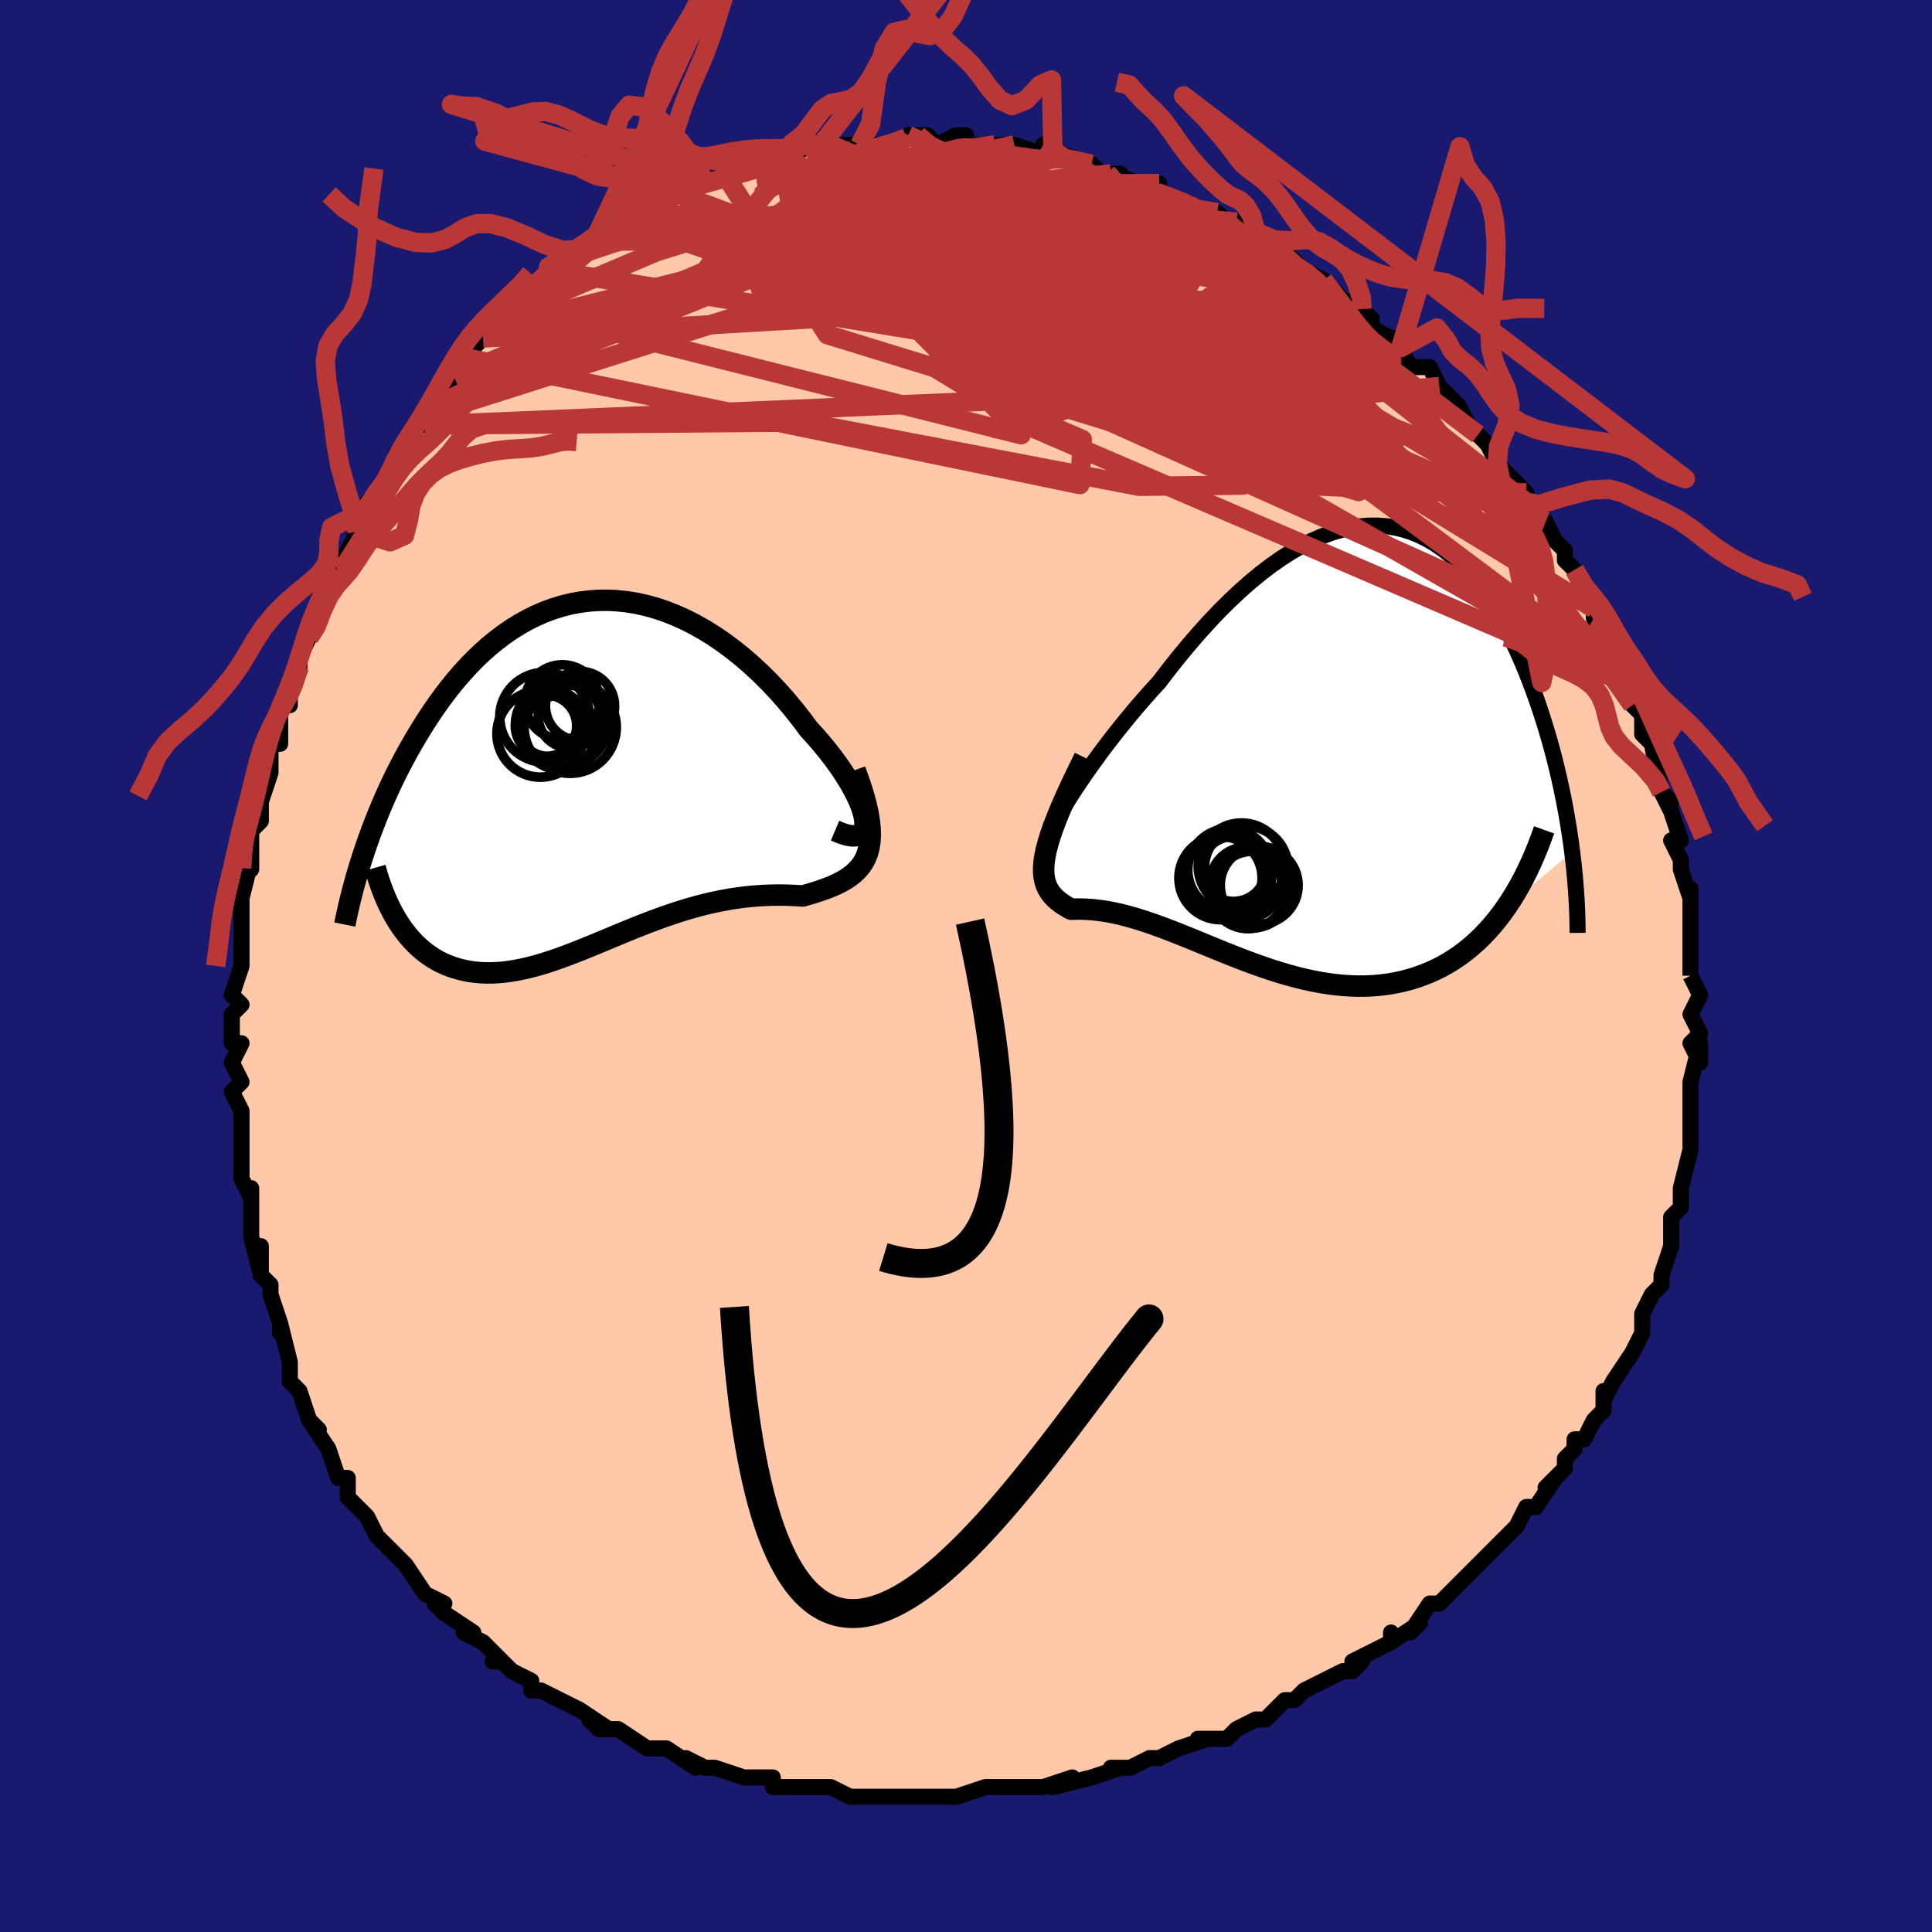 <svg viewBox="-100 -100 200 200" xmlns="http://www.w3.org/2000/svg" width="400" height="400" id="face-svg"><defs><clipPath id="leftEyeClipPath"><polyline points="28.285,5.145,28.221,4.69,28.1,4.193,27.924,3.655,27.697,3.083,27.421,2.481,27.098,1.852,26.731,1.201,26.322,0.531,25.873,-0.154,25.386,-0.85,24.864,-1.554,24.309,-2.263,23.722,-2.974,23.106,-3.683,22.462,-4.389,21.7,-5.413,20.906,-6.42,20.081,-7.405,19.228,-8.364,18.35,-9.292,17.448,-10.185,16.525,-11.04,15.584,-11.854,14.626,-12.622,13.654,-13.344,12.67,-14.016,11.676,-14.636,10.675,-15.202,9.668,-15.713,8.656,-16.168,7.644,-16.565,6.631,-16.904,5.62,-17.184,4.613,-17.406,3.611,-17.568,2.616,-17.672,1.629,-17.718,0.653,-17.706,-0.313,-17.637,-1.266,-17.513,-2.205,-17.334,-3.129,-17.103,-4.037,-16.82,-4.929,-16.487,-5.802,-16.107,-6.657,-15.681,-7.493,-15.212,-8.309,-14.702,-9.105,-14.152,-9.88,-13.566,-10.633,-12.947,-11.365,-12.296,-12.076,-11.616,-12.764,-10.91,-13.431,-10.181,-14.076,-9.431,-14.699,-8.664,-15.301,-7.882,-15.882,-7.087,-16.442,-6.283,-16.981,-5.471,-17.501,-4.656,-18.001,-3.839,-18.483,-3.022,-18.946,-2.209,-19.392,-1.397,-19.822,-0.582,-20.236,0.233,-20.633,1.049,-21.014,1.863,-21.379,2.674,-21.728,3.481,-22.063,4.284,-22.382,5.081,-22.686,5.871,-22.976,6.653,-23.252,7.427,-23.513,8.192,-23.761,8.947,-20.019,15.623,-19.708,16.092,-19.384,16.54,-19.048,16.968,-18.698,17.375,-18.336,17.762,-17.961,18.126,-17.574,18.469,-17.174,18.789,-16.761,19.087,-16.337,19.361,-15.901,19.613,-15.453,19.84,-14.994,20.044,-14.523,20.223,-14.039,20.381,-13.542,20.518,-13.03,20.633,-12.505,20.726,-11.966,20.795,-11.413,20.839,-10.848,20.86,-10.27,20.855,-9.68,20.826,-9.077,20.772,-8.463,20.693,-7.837,20.591,-7.199,20.465,-6.55,20.316,-5.89,20.145,-5.219,19.953,-4.538,19.742,-3.846,19.512,-3.145,19.265,-2.433,19.002,-1.712,18.725,-0.981,18.436,-0.241,18.136,0.508,17.828,1.266,17.513,2.032,17.193,2.807,16.871,3.589,16.548,4.379,16.226,5.177,15.909,5.982,15.597,6.794,15.293,7.612,14.998,8.436,14.716,9.266,14.448,10.1,14.195,10.939,13.959,11.782,13.742,12.628,13.546,13.477,13.371,14.326,13.218,15.177,13.089,16.027,12.984,16.876,12.902,17.722,12.845,18.563,12.812,19.399,12.801,20.228,12.812,21.047,12.843,21.855,12.893,22.477,12.716,23.081,12.533,23.668,12.342,24.235,12.141,24.78,11.928,25.302,11.699,25.797,11.454,26.265,11.187,26.702,10.898,27.106,10.582,27.475,10.237,27.807,9.858,28.097,9.442,28.345,8.984,28.546,8.482"></polyline></clipPath><clipPath id="rightEyeClipPath"><polyline points="-26.716,6.586,-26.291,5.892,-25.822,5.152,-25.311,4.371,-24.761,3.555,-24.175,2.709,-23.555,1.837,-22.903,0.945,-22.222,0.038,-21.513,-0.881,-20.78,-1.808,-20.024,-2.738,-19.247,-3.667,-18.451,-4.592,-17.638,-5.51,-16.81,-6.417,-15.8,-7.736,-14.775,-9.026,-13.736,-10.28,-12.687,-11.494,-11.629,-12.662,-10.565,-13.779,-9.497,-14.843,-8.427,-15.848,-7.357,-16.792,-6.289,-17.671,-5.224,-18.483,-4.166,-19.226,-3.114,-19.898,-2.071,-20.497,-1.038,-21.023,-0.016,-21.474,0.993,-21.851,1.987,-22.152,2.967,-22.378,3.93,-22.53,4.876,-22.608,5.803,-22.612,6.712,-22.546,7.601,-22.408,8.47,-22.202,9.317,-21.93,10.143,-21.593,10.947,-21.193,11.729,-20.733,12.488,-20.216,13.224,-19.644,13.936,-19.02,14.626,-18.347,15.292,-17.629,15.935,-16.867,16.554,-16.066,17.15,-15.229,17.724,-14.359,18.274,-13.459,18.802,-12.533,19.308,-11.584,19.793,-10.616,20.256,-9.631,20.698,-8.634,21.119,-7.627,21.522,-6.613,21.904,-5.596,22.269,-4.579,22.615,-3.564,22.945,-2.555,23.258,-1.548,23.555,-0.54,23.836,0.468,24.101,1.474,24.351,2.477,24.586,3.475,24.805,4.467,25.01,5.452,25.201,6.429,25.377,7.396,25.54,8.353,25.688,9.299,25.824,10.233,25.946,11.153,19.162,16.836,18.687,17.502,18.197,18.142,17.692,18.756,17.171,19.342,16.635,19.902,16.084,20.433,15.519,20.936,14.94,21.411,14.346,21.857,13.74,22.273,13.12,22.66,12.488,23.016,11.843,23.343,11.187,23.64,10.517,23.91,9.831,24.153,9.13,24.369,8.415,24.556,7.686,24.715,6.945,24.844,6.191,24.944,5.426,25.013,4.651,25.052,3.866,25.061,3.072,25.04,2.27,24.99,1.462,24.912,0.647,24.806,-0.173,24.673,-0.997,24.515,-1.825,24.333,-2.655,24.128,-3.487,23.902,-4.32,23.656,-5.153,23.393,-5.986,23.114,-6.816,22.821,-7.645,22.517,-8.47,22.202,-9.291,21.881,-10.107,21.555,-10.918,21.225,-11.723,20.895,-12.52,20.567,-13.31,20.243,-14.092,19.925,-14.864,19.616,-15.627,19.317,-16.379,19.031,-17.12,18.759,-17.849,18.504,-18.566,18.267,-19.269,18.049,-19.959,17.852,-20.634,17.676,-21.293,17.523,-21.937,17.394,-22.563,17.287,-23.172,17.204,-23.761,17.143,-24.332,17.104,-24.881,17.086,-25.409,17.086,-25.914,17.103,-26.312,16.883,-26.686,16.654,-27.035,16.413,-27.356,16.159,-27.65,15.889,-27.913,15.6,-28.144,15.29,-28.343,14.955,-28.506,14.592,-28.631,14.197,-28.718,13.767,-28.764,13.297,-28.767,12.785,-28.724,12.224,-28.634,11.611"></polyline></clipPath><filter id="fuzzy"><feTurbulence id="turbulence" baseFrequency="0.05" numOctaves="3" type="noise" result="noise"></feTurbulence><feDisplacementMap in="SourceGraphic" in2="noise" scale="2"></feDisplacementMap></filter><linearGradient id="rainbowGradient" x1="0%" y1="0%" x2="100%" y2="0%"><stop offset="0%" style="stop-color: rgb(167, 133, 106);  stop-opacity: 1"></stop><stop offset="50%" style="stop-color: rgb(233, 236, 239);  stop-opacity: 1"></stop><stop offset="100%" style="stop-color: rgb(255, 165, 0);  stop-opacity: 1"></stop></linearGradient></defs><title>That&#39;s an ugly face</title><desc>CREATED BY XUAN TANG, MORE INFO AT TXSTC55.GITHUB.IO</desc><rect x="-100" y="-100" width="100%" height="100%" opacity="1" fill="rgb(25, 25, 112)"></rect><polyline id="faceContour" points="75,1,75,1,76,3,76,3,75,5,76,7,75,8,76,10,76,8,75,12,75,12,75,13,75,14,75,18,75,17,75,19,75,19,74,23,74,23,74,23,74,25,73,26,73,29,73,27,73,29,72,32,72,32,72,33,71,34,70,36,70,37,70,38,69,40,69,40,69,40,67,43,66,45,66,44,66,46,65,47,64,49,63,49,63,50,62,51,62,52,60,54,61,53,59,56,59,56,58,56,57,58,56,59,55,60,54,61,54,61,53,62,52,63,50,65,51,64,49,66,48,66,46,69,47,68,44,70,44,69,44,70,40,72,41,72,40,73,39,73,37,74,35,75,34,76,33,76,32,77,31,78,30,78,30,78,28,79,27,80,24,80,25,80,22,81,22,81,20,82,20,82,19,82,17,83,15,83,16,83,13,84,13,84,9,85,11,84,8,85,7,85,7,85,3,85,3,85,2,85,-1,86,-1,86,-1,86,-4,86,-7,86,-5,86,-9,86,-7,86,-10,86,-12,86,-12,86,-14,85,-16,85,-18,85,-18,85,-20,85,-20,84,-22,84,-23,84,-26,83,-26,83,-27,83,-29,82,-28,83,-31,81,-31,81,-32,81,-33,81,-36,79,-38,79,-39,78,-37,79,-40,77,-40,77,-42,76,-44,75,-45,75,-45,75,-45,74,-47,73,-48,72,-49,72,-48,72,-50,70,-52,69,-51,69,-54,67,-55,66,-55,66,-54,66,-56,65,-58,62,-58,62,-60,60,-60,60,-61,59,-61,59,-62,57,-64,55,-64,54,-64,53,-65,53,-66,50,-66,50,-68,47,-67,48,-68,47,-68,47,-69,44,-70,43,-70,41,-70,41,-71,37,-71,38,-71,37,-72,34,-72,33,-73,32,-73,29,-73,32,-74,28,-74,26,-74,25,-74,23,-74,24,-75,22,-75,21,-75,19,-75,19,-75,17,-75,15,-76,13,-75,12,-76,10,-75,8,-76,8,-76,5,-75,4,-76,3,-75,0,-75,0,-75,-2,-75,-3,-75,-4,-75,-6,-75,-7,-74,-11,-74,-10,-74,-12,-74,-14,-74,-14,-73,-15,-73,-17,-72,-20,-72,-20,-72,-23,-72,-23,-71,-23,-71,-26,-70,-29,-70,-27,-70,-28,-69,-31,-69,-32,-68,-34,-68,-35,-67,-37,-66,-40,-65,-41,-65,-41,-65,-41,-65,-41,-63,-45,-63,-45,-63,-46,-62,-48,-61,-49,-60,-50,-59,-52,-59,-53,-58,-54,-58,-54,-56,-57,-56,-56,-55,-58,-55,-59,-53,-60,-53,-61,-52,-63,-52,-63,-52,-63,-49,-66,-50,-65,-49,-66,-47,-67,-46,-68,-46,-68,-45,-69,-44,-70,-43,-72,-42,-72,-42,-72,-40,-74,-38,-75,-39,-74,-36,-76,-36,-77,-35,-77,-35,-77,-35,-77,-32,-79,-31,-79,-30,-80,-30,-80,-27,-81,-27,-81,-27,-81,-25,-82,-25,-82,-22,-83,-22,-83,-20,-83,-20,-84,-19,-84,-18,-84,-16,-85,-15,-85,-14,-85,-13,-85,-12,-85,-11,-85,-9,-85,-9,-85,-8,-85,-5,-86,-6,-86,-4,-86,-3,-85,-1,-86,0,-86,0,-86,0,-85,3,-85,2,-85,4,-85,5,-85,8,-84,8,-85,9,-84,8,-84,10,-84,13,-83,13,-83,14,-82,16,-82,15,-82,18,-81,17,-81,20,-81,20,-81,20,-80,23,-79,25,-78,26,-78,27,-77,26,-77,27,-77,28,-77,29,-76,30,-76,32,-75,34,-73,34,-73,35,-72,37,-71,37,-70,38,-70,39,-69,41,-68,41,-68,42,-67,42,-66,44,-65,45,-65,45,-64,46,-62,48,-62,49,-60,49,-60,49,-60,51,-58,51,-58,52,-56,53,-55,55,-53,54,-54,55,-52,57,-50,58,-49,58,-48,59,-47,59,-47,60,-46,61,-44,61,-44,62,-43,62,-42,63,-41,64,-39,65,-37,65,-37,65,-36,66,-34,67,-32,67,-33,68,-31,68,-30,69,-29,69,-27,70,-26,70,-25,70,-24,71,-23,71,-23,72,-18,72,-18,73,-17,72,-18,73,-16,74,-13,73,-13,74,-11,74,-10,75,-7,75,-8,75,-6,75,-5,75,-4,75,-2,75,-2,75,1,75,1" fill="#ffc9a9" stroke="black" stroke-width="1.667" stroke-linejoin="round" filter="url(#fuzzy)"></polyline><g transform="translate(36.804 -22.979)"><polyline id="rightCountour" points="-26.716,6.586,-26.291,5.892,-25.822,5.152,-25.311,4.371,-24.761,3.555,-24.175,2.709,-23.555,1.837,-22.903,0.945,-22.222,0.038,-21.513,-0.881,-20.78,-1.808,-20.024,-2.738,-19.247,-3.667,-18.451,-4.592,-17.638,-5.51,-16.81,-6.417,-15.8,-7.736,-14.775,-9.026,-13.736,-10.28,-12.687,-11.494,-11.629,-12.662,-10.565,-13.779,-9.497,-14.843,-8.427,-15.848,-7.357,-16.792,-6.289,-17.671,-5.224,-18.483,-4.166,-19.226,-3.114,-19.898,-2.071,-20.497,-1.038,-21.023,-0.016,-21.474,0.993,-21.851,1.987,-22.152,2.967,-22.378,3.93,-22.53,4.876,-22.608,5.803,-22.612,6.712,-22.546,7.601,-22.408,8.47,-22.202,9.317,-21.93,10.143,-21.593,10.947,-21.193,11.729,-20.733,12.488,-20.216,13.224,-19.644,13.936,-19.02,14.626,-18.347,15.292,-17.629,15.935,-16.867,16.554,-16.066,17.15,-15.229,17.724,-14.359,18.274,-13.459,18.802,-12.533,19.308,-11.584,19.793,-10.616,20.256,-9.631,20.698,-8.634,21.119,-7.627,21.522,-6.613,21.904,-5.596,22.269,-4.579,22.615,-3.564,22.945,-2.555,23.258,-1.548,23.555,-0.54,23.836,0.468,24.101,1.474,24.351,2.477,24.586,3.475,24.805,4.467,25.01,5.452,25.201,6.429,25.377,7.396,25.54,8.353,25.688,9.299,25.824,10.233,25.946,11.153,19.162,16.836,18.687,17.502,18.197,18.142,17.692,18.756,17.171,19.342,16.635,19.902,16.084,20.433,15.519,20.936,14.94,21.411,14.346,21.857,13.74,22.273,13.12,22.66,12.488,23.016,11.843,23.343,11.187,23.64,10.517,23.91,9.831,24.153,9.13,24.369,8.415,24.556,7.686,24.715,6.945,24.844,6.191,24.944,5.426,25.013,4.651,25.052,3.866,25.061,3.072,25.04,2.27,24.99,1.462,24.912,0.647,24.806,-0.173,24.673,-0.997,24.515,-1.825,24.333,-2.655,24.128,-3.487,23.902,-4.32,23.656,-5.153,23.393,-5.986,23.114,-6.816,22.821,-7.645,22.517,-8.47,22.202,-9.291,21.881,-10.107,21.555,-10.918,21.225,-11.723,20.895,-12.52,20.567,-13.31,20.243,-14.092,19.925,-14.864,19.616,-15.627,19.317,-16.379,19.031,-17.12,18.759,-17.849,18.504,-18.566,18.267,-19.269,18.049,-19.959,17.852,-20.634,17.676,-21.293,17.523,-21.937,17.394,-22.563,17.287,-23.172,17.204,-23.761,17.143,-24.332,17.104,-24.881,17.086,-25.409,17.086,-25.914,17.103,-26.312,16.883,-26.686,16.654,-27.035,16.413,-27.356,16.159,-27.65,15.889,-27.913,15.6,-28.144,15.29,-28.343,14.955,-28.506,14.592,-28.631,14.197,-28.718,13.767,-28.764,13.297,-28.767,12.785,-28.724,12.224,-28.634,11.611" fill="white" stroke="white" stroke-width="0" stroke-linejoin="round" filter="url(#fuzzy)"></polyline></g><g transform="translate(-38.75 -20.143)"><polyline id="leftCountour" points="28.285,5.145,28.221,4.69,28.1,4.193,27.924,3.655,27.697,3.083,27.421,2.481,27.098,1.852,26.731,1.201,26.322,0.531,25.873,-0.154,25.386,-0.85,24.864,-1.554,24.309,-2.263,23.722,-2.974,23.106,-3.683,22.462,-4.389,21.7,-5.413,20.906,-6.42,20.081,-7.405,19.228,-8.364,18.35,-9.292,17.448,-10.185,16.525,-11.04,15.584,-11.854,14.626,-12.622,13.654,-13.344,12.67,-14.016,11.676,-14.636,10.675,-15.202,9.668,-15.713,8.656,-16.168,7.644,-16.565,6.631,-16.904,5.62,-17.184,4.613,-17.406,3.611,-17.568,2.616,-17.672,1.629,-17.718,0.653,-17.706,-0.313,-17.637,-1.266,-17.513,-2.205,-17.334,-3.129,-17.103,-4.037,-16.82,-4.929,-16.487,-5.802,-16.107,-6.657,-15.681,-7.493,-15.212,-8.309,-14.702,-9.105,-14.152,-9.88,-13.566,-10.633,-12.947,-11.365,-12.296,-12.076,-11.616,-12.764,-10.91,-13.431,-10.181,-14.076,-9.431,-14.699,-8.664,-15.301,-7.882,-15.882,-7.087,-16.442,-6.283,-16.981,-5.471,-17.501,-4.656,-18.001,-3.839,-18.483,-3.022,-18.946,-2.209,-19.392,-1.397,-19.822,-0.582,-20.236,0.233,-20.633,1.049,-21.014,1.863,-21.379,2.674,-21.728,3.481,-22.063,4.284,-22.382,5.081,-22.686,5.871,-22.976,6.653,-23.252,7.427,-23.513,8.192,-23.761,8.947,-20.019,15.623,-19.708,16.092,-19.384,16.54,-19.048,16.968,-18.698,17.375,-18.336,17.762,-17.961,18.126,-17.574,18.469,-17.174,18.789,-16.761,19.087,-16.337,19.361,-15.901,19.613,-15.453,19.84,-14.994,20.044,-14.523,20.223,-14.039,20.381,-13.542,20.518,-13.03,20.633,-12.505,20.726,-11.966,20.795,-11.413,20.839,-10.848,20.86,-10.27,20.855,-9.68,20.826,-9.077,20.772,-8.463,20.693,-7.837,20.591,-7.199,20.465,-6.55,20.316,-5.89,20.145,-5.219,19.953,-4.538,19.742,-3.846,19.512,-3.145,19.265,-2.433,19.002,-1.712,18.725,-0.981,18.436,-0.241,18.136,0.508,17.828,1.266,17.513,2.032,17.193,2.807,16.871,3.589,16.548,4.379,16.226,5.177,15.909,5.982,15.597,6.794,15.293,7.612,14.998,8.436,14.716,9.266,14.448,10.1,14.195,10.939,13.959,11.782,13.742,12.628,13.546,13.477,13.371,14.326,13.218,15.177,13.089,16.027,12.984,16.876,12.902,17.722,12.845,18.563,12.812,19.399,12.801,20.228,12.812,21.047,12.843,21.855,12.893,22.477,12.716,23.081,12.533,23.668,12.342,24.235,12.141,24.78,11.928,25.302,11.699,25.797,11.454,26.265,11.187,26.702,10.898,27.106,10.582,27.475,10.237,27.807,9.858,28.097,9.442,28.345,8.984,28.546,8.482" fill="white" stroke="white" stroke-width="0" stroke-linejoin="round" filter="url(#fuzzy)"></polyline></g><g transform="translate(36.804 -22.979)"><polyline id="rightUpper" points="-27.873,9.586,-28.059,9.713,-28.169,9.725,-28.206,9.63,-28.174,9.436,-28.077,9.149,-27.917,8.779,-27.697,8.331,-27.422,7.811,-27.094,7.228,-26.716,6.586,-26.291,5.892,-25.822,5.152,-25.311,4.371,-24.761,3.555,-24.175,2.709,-23.555,1.837,-22.903,0.945,-22.222,0.038,-21.513,-0.881,-20.78,-1.808,-20.024,-2.738,-19.247,-3.667,-18.451,-4.592,-17.638,-5.51,-16.81,-6.417,-15.8,-7.736,-14.775,-9.026,-13.736,-10.28,-12.687,-11.494,-11.629,-12.662,-10.565,-13.779,-9.497,-14.843,-8.427,-15.848,-7.357,-16.792,-6.289,-17.671,-5.224,-18.483,-4.166,-19.226,-3.114,-19.898,-2.071,-20.497,-1.038,-21.023,-0.016,-21.474,0.993,-21.851,1.987,-22.152,2.967,-22.378,3.93,-22.53,4.876,-22.608,5.803,-22.612,6.712,-22.546,7.601,-22.408,8.47,-22.202,9.317,-21.93,10.143,-21.593,10.947,-21.193,11.729,-20.733,12.488,-20.216,13.224,-19.644,13.936,-19.02,14.626,-18.347,15.292,-17.629,15.935,-16.867,16.554,-16.066,17.15,-15.229,17.724,-14.359,18.274,-13.459,18.802,-12.533,19.308,-11.584,19.793,-10.616,20.256,-9.631,20.698,-8.634,21.119,-7.627,21.522,-6.613,21.904,-5.596,22.269,-4.579,22.615,-3.564,22.945,-2.555,23.258,-1.548,23.555,-0.54,23.836,0.468,24.101,1.474,24.351,2.477,24.586,3.475,24.805,4.467,25.01,5.452,25.201,6.429,25.377,7.396,25.54,8.353,25.688,9.299,25.824,10.233,25.946,11.153,26.055,12.061,26.152,12.954,26.236,13.832,26.308,14.695,26.369,15.543,26.418,16.376,26.456,17.193,26.483,17.994,26.499,18.779,26.506,19.55" fill="none" stroke="black" stroke-width="1.667" stroke-linejoin="round" filter="url(#fuzzy)"></polyline><polyline id="rightLower" points="-24.538,1.398,-25.251,2.846,-25.889,4.181,-26.454,5.41,-26.95,6.541,-27.38,7.58,-27.746,8.533,-28.052,9.407,-28.3,10.208,-28.493,10.941,-28.634,11.611,-28.724,12.224,-28.767,12.785,-28.764,13.297,-28.718,13.767,-28.631,14.197,-28.506,14.592,-28.343,14.955,-28.144,15.29,-27.913,15.6,-27.65,15.889,-27.356,16.159,-27.035,16.413,-26.686,16.654,-26.312,16.883,-25.914,17.103,-25.409,17.086,-24.881,17.086,-24.332,17.104,-23.761,17.143,-23.172,17.204,-22.563,17.287,-21.937,17.394,-21.293,17.523,-20.634,17.676,-19.959,17.852,-19.269,18.049,-18.566,18.267,-17.849,18.504,-17.12,18.759,-16.379,19.031,-15.627,19.317,-14.864,19.616,-14.092,19.925,-13.31,20.243,-12.52,20.567,-11.723,20.895,-10.918,21.225,-10.107,21.555,-9.291,21.881,-8.47,22.202,-7.645,22.517,-6.816,22.821,-5.986,23.114,-5.153,23.393,-4.32,23.656,-3.487,23.902,-2.655,24.128,-1.825,24.333,-0.997,24.515,-0.173,24.673,0.647,24.806,1.462,24.912,2.27,24.99,3.072,25.04,3.866,25.061,4.651,25.052,5.426,25.013,6.191,24.944,6.945,24.844,7.686,24.715,8.415,24.556,9.13,24.369,9.831,24.153,10.517,23.91,11.187,23.64,11.843,23.343,12.488,23.016,13.12,22.66,13.74,22.273,14.346,21.857,14.94,21.411,15.519,20.936,16.084,20.433,16.635,19.902,17.171,19.342,17.692,18.756,18.197,18.142,18.687,17.502,19.162,16.836,19.62,16.144,20.063,15.428,20.49,14.688,20.901,13.924,21.296,13.137,21.675,12.328,22.039,11.498,22.387,10.647,22.721,9.775,23.039,8.884" fill="none" stroke="black" stroke-width="2.222" stroke-linejoin="round" filter="url(#fuzzy)"></polyline><!--[--><circle r="4.308" cx="-10.455" cy="13.878" stroke="black" fill="none" stroke-width="1" filter="url(#fuzzy)" clip-path="url(#rightEyeClipPath)"></circle><circle r="4.48" cx="-8.285" cy="12.656" stroke="black" fill="none" stroke-width="1" filter="url(#fuzzy)" clip-path="url(#rightEyeClipPath)"></circle><circle r="3.685" cx="-7.823" cy="14.367" stroke="black" fill="none" stroke-width="1" filter="url(#fuzzy)" clip-path="url(#rightEyeClipPath)"></circle><circle r="4.004" cx="-7.607" cy="15.111" stroke="black" fill="none" stroke-width="1" filter="url(#fuzzy)" clip-path="url(#rightEyeClipPath)"></circle><circle r="4.507" cx="-9.67" cy="13.617" stroke="black" fill="none" stroke-width="1" filter="url(#fuzzy)" clip-path="url(#rightEyeClipPath)"></circle><circle r="4.032" cx="-6.458" cy="14.625" stroke="black" fill="none" stroke-width="1" filter="url(#fuzzy)" clip-path="url(#rightEyeClipPath)"></circle><circle r="4.326" cx="-7.798" cy="12.832" stroke="black" fill="none" stroke-width="1" filter="url(#fuzzy)" clip-path="url(#rightEyeClipPath)"></circle><circle r="4.294" cx="-9.556" cy="13.044" stroke="black" fill="none" stroke-width="1" filter="url(#fuzzy)" clip-path="url(#rightEyeClipPath)"></circle><circle r="3.97" cx="-7.163" cy="15.07" stroke="black" fill="none" stroke-width="1" filter="url(#fuzzy)" clip-path="url(#rightEyeClipPath)"></circle><circle r="3.369" cx="-9.112" cy="12.932" stroke="black" fill="none" stroke-width="1" filter="url(#fuzzy)" clip-path="url(#rightEyeClipPath)"></circle><!--]--></g><g transform="translate(-38.75 -20.143)"><polyline id="leftUpper" points="25.194,6.13,25.854,6.408,26.427,6.586,26.918,6.67,27.328,6.667,27.662,6.583,27.922,6.424,28.112,6.195,28.234,5.902,28.291,5.55,28.285,5.145,28.221,4.69,28.1,4.193,27.924,3.655,27.697,3.083,27.421,2.481,27.098,1.852,26.731,1.201,26.322,0.531,25.873,-0.154,25.386,-0.85,24.864,-1.554,24.309,-2.263,23.722,-2.974,23.106,-3.683,22.462,-4.389,21.7,-5.413,20.906,-6.42,20.081,-7.405,19.228,-8.364,18.35,-9.292,17.448,-10.185,16.525,-11.04,15.584,-11.854,14.626,-12.622,13.654,-13.344,12.67,-14.016,11.676,-14.636,10.675,-15.202,9.668,-15.713,8.656,-16.168,7.644,-16.565,6.631,-16.904,5.62,-17.184,4.613,-17.406,3.611,-17.568,2.616,-17.672,1.629,-17.718,0.653,-17.706,-0.313,-17.637,-1.266,-17.513,-2.205,-17.334,-3.129,-17.103,-4.037,-16.82,-4.929,-16.487,-5.802,-16.107,-6.657,-15.681,-7.493,-15.212,-8.309,-14.702,-9.105,-14.152,-9.88,-13.566,-10.633,-12.947,-11.365,-12.296,-12.076,-11.616,-12.764,-10.91,-13.431,-10.181,-14.076,-9.431,-14.699,-8.664,-15.301,-7.882,-15.882,-7.087,-16.442,-6.283,-16.981,-5.471,-17.501,-4.656,-18.001,-3.839,-18.483,-3.022,-18.946,-2.209,-19.392,-1.397,-19.822,-0.582,-20.236,0.233,-20.633,1.049,-21.014,1.863,-21.379,2.674,-21.728,3.481,-22.063,4.284,-22.382,5.081,-22.686,5.871,-22.976,6.653,-23.252,7.427,-23.513,8.192,-23.761,8.947,-23.996,9.691,-24.217,10.424,-24.426,11.146,-24.622,11.856,-24.806,12.554,-24.978,13.239,-25.138,13.912,-25.287,14.572,-25.426,15.22,-25.554,15.855" fill="none" stroke="black" stroke-width="2.222" stroke-linejoin="round" filter="url(#fuzzy)"></polyline><polyline id="leftLower" points="27.261,-0.142,27.715,1.1,28.086,2.24,28.378,3.287,28.596,4.245,28.742,5.122,28.822,5.924,28.839,6.655,28.796,7.322,28.697,7.929,28.546,8.482,28.345,8.984,28.097,9.442,27.807,9.858,27.475,10.237,27.106,10.582,26.702,10.898,26.265,11.187,25.797,11.454,25.302,11.699,24.78,11.928,24.235,12.141,23.668,12.342,23.081,12.533,22.477,12.716,21.855,12.893,21.047,12.843,20.228,12.812,19.399,12.801,18.563,12.812,17.722,12.845,16.876,12.902,16.027,12.984,15.177,13.089,14.326,13.218,13.477,13.371,12.628,13.546,11.782,13.742,10.939,13.959,10.1,14.195,9.266,14.448,8.436,14.716,7.612,14.998,6.794,15.293,5.982,15.597,5.177,15.909,4.379,16.226,3.589,16.548,2.807,16.871,2.032,17.193,1.266,17.513,0.508,17.828,-0.241,18.136,-0.981,18.436,-1.712,18.725,-2.433,19.002,-3.145,19.265,-3.846,19.512,-4.538,19.742,-5.219,19.953,-5.89,20.145,-6.55,20.316,-7.199,20.465,-7.837,20.591,-8.463,20.693,-9.077,20.772,-9.68,20.826,-10.27,20.855,-10.848,20.86,-11.413,20.839,-11.966,20.795,-12.505,20.726,-13.03,20.633,-13.542,20.518,-14.039,20.381,-14.523,20.223,-14.994,20.044,-15.453,19.84,-15.901,19.613,-16.337,19.361,-16.761,19.087,-17.174,18.789,-17.574,18.469,-17.961,18.126,-18.336,17.762,-18.698,17.375,-19.048,16.968,-19.384,16.54,-19.708,16.092,-20.019,15.623,-20.316,15.136,-20.6,14.63,-20.872,14.106,-21.13,13.564,-21.375,13.005,-21.608,12.43,-21.828,11.839,-22.036,11.232,-22.231,10.61,-22.415,9.974" fill="none" stroke="black" stroke-width="2.222" stroke-linejoin="round" filter="url(#fuzzy)"></polyline><!--[--><circle r="3.239" cx="-2.295" cy="-5.68" stroke="black" fill="none" stroke-width="1" filter="url(#fuzzy)" clip-path="url(#leftEyeClipPath)"></circle><circle r="4.492" cx="-5.315" cy="-3.896" stroke="black" fill="none" stroke-width="1" filter="url(#fuzzy)" clip-path="url(#leftEyeClipPath)"></circle><circle r="3.179" cx="-4.726" cy="-4.728" stroke="black" fill="none" stroke-width="1" filter="url(#fuzzy)" clip-path="url(#leftEyeClipPath)"></circle><circle r="3.82" cx="-3.36" cy="-4.049" stroke="black" fill="none" stroke-width="1" filter="url(#fuzzy)" clip-path="url(#leftEyeClipPath)"></circle><circle r="3.58" cx="-1.211" cy="-6.771" stroke="black" fill="none" stroke-width="1" filter="url(#fuzzy)" clip-path="url(#leftEyeClipPath)"></circle><circle r="3.524" cx="-4.338" cy="-5.046" stroke="black" fill="none" stroke-width="1" filter="url(#fuzzy)" clip-path="url(#leftEyeClipPath)"></circle><circle r="4.771" cx="-2.225" cy="-4.575" stroke="black" fill="none" stroke-width="1" filter="url(#fuzzy)" clip-path="url(#leftEyeClipPath)"></circle><circle r="3.856" cx="-3.041" cy="-7.18" stroke="black" fill="none" stroke-width="1" filter="url(#fuzzy)" clip-path="url(#leftEyeClipPath)"></circle><circle r="4.645" cx="-4.872" cy="-5.606" stroke="black" fill="none" stroke-width="1" filter="url(#fuzzy)" clip-path="url(#leftEyeClipPath)"></circle><circle r="4.699" cx="-2.926" cy="-5.193" stroke="black" fill="none" stroke-width="1" filter="url(#fuzzy)" clip-path="url(#leftEyeClipPath)"></circle><!--]--></g><g id="hairs"><!--[--><polyline points="53,-55,36.68,-67.386,25.807,-71.148,11.041,-73.548,-2.675,-74.995,-11.637,-75.819,-15.8,-76.317,-16.837,-76.493,-16.523,-76.162,-16.287,-75.158,-17.08,-73.549,-18.976,-71.737,-20.857,-70.326,-20.781,-69.803,-17.099,-70.243,-9.712,-71.296,-0.609,-72.486,6.794,-73.556,9.328,-74.426,6.112,-74.686,-0.015,-73.269,-3.467,-69.443,-4.635,-65.733,-43,-72" fill="none" stroke="rgb(185, 55, 55)" stroke-width="2" stroke-linejoin="round" filter="url(#fuzzy)"></polyline><polyline points="-35,-77,5.165,-76.779,19.724,-76.543,24.002,-76.26,26.575,-74.418,31.088,-70.108,36.723,-64.358,40.277,-59.641,38.925,-58.305,32.145,-61.111,21.81,-66.8,10.622,-72.97,0.274,-77.588,-8.961,-80.025,-16.719,-80.895,-20.681,-81.241,-16.158,-82.276,3,-85" fill="none" stroke="rgb(185, 55, 55)" stroke-width="2" stroke-linejoin="round" filter="url(#fuzzy)"></polyline><polyline points="-50,-65,-13.371,-67.152,-13.519,-70.979,-10.599,-74.767,-2.226,-76.734,6.211,-76.775,11.367,-75.236,13.256,-72.62,13.256,-69.979,12.087,-68.76,9.261,-69.818,3.774,-72.535,-4.615,-75.1,-13.563,-75.632,-15.796,-72.459,2.749,-61.787,67,-33" fill="none" stroke="rgb(185, 55, 55)" stroke-width="2" stroke-linejoin="round" filter="url(#fuzzy)"></polyline><polyline points="5,-85,-16.216,-80.28,-20.19,-77.191,-12.945,-76.801,-4.187,-76.236,2.511,-73.454,7.669,-68.333,12.624,-62.565,17.827,-58.596,22.066,-58.16,22.595,-61.172,16.799,-65.552,5.097,-68.202,-5.54,-66.418,3.772,-57.051,69,-29" fill="none" stroke="rgb(185, 55, 55)" stroke-width="2" stroke-linejoin="round" filter="url(#fuzzy)"></polyline><polyline points="37,-70,6.295,-58.092,13.008,-58.147,14.31,-64.909,11.195,-70.741,9.858,-72.785,12.315,-71.426,17.261,-68.317,22.486,-65.293,26.096,-63.76,26.952,-64.235,25.061,-66.285,21.503,-69.112,17.381,-72.356,12.677,-76.125,7.331,-79.8,5.804,-81.149,26,-78" fill="none" stroke="rgb(185, 55, 55)" stroke-width="2" stroke-linejoin="round" filter="url(#fuzzy)"></polyline><polyline points="-46,-68,5.714,-54.991,3.832,-61.898,-0.733,-67.524,-1.191,-70.011,-1.66,-71.335,-4.51,-72.916,-9.24,-74.896,-14.166,-76.737,-17.588,-77.95,-18.267,-78.377,-15.693,-78.095,-10.393,-77.253,-4.33,-76.092,-0.917,-75.068,-3.36,-74.812,-10.8,-75.788,-17.668,-77.777,-35,-77" fill="none" stroke="rgb(185, 55, 55)" stroke-width="2" stroke-linejoin="round" filter="url(#fuzzy)"></polyline><polyline points="69,-29,33.739,-55.392,7.136,-67.054,-2.698,-71.911,-4.918,-74.793,-6.222,-77.088,-8.311,-78.566,-10.284,-78.737,-10.521,-77.403,-7.714,-74.776,-1.533,-71.436,7.125,-68.191,16.464,-65.868,24.525,-65.043,29.973,-65.768,32.682,-67.41,33.894,-68.723,35.816,-68.137,40.841,-63.766,50.975,-52.492,69,-27" fill="none" stroke="rgb(185, 55, 55)" stroke-width="2" stroke-linejoin="round" filter="url(#fuzzy)"></polyline><polyline points="18,-81,42.556,-55.213,35.378,-57.958,23.179,-66.533,16.861,-71.585,17.538,-71.358,22.108,-68.026,26.17,-65.02,26.434,-64.831,22.408,-67.86,16.23,-72.72,10.792,-77.461,7.575,-80.758,5.722,-82.33,2.765,-82.541,-3.828,-81.612,-15.512,-79.024,-32.012,-73.947,-46,-68" fill="none" stroke="rgb(185, 55, 55)" stroke-width="2" stroke-linejoin="round" filter="url(#fuzzy)"></polyline><polyline points="-36,-76,3.524,-75.599,25.259,-67.751,32.392,-61.092,30.134,-59.134,26.594,-59.639,26.372,-59.652,28.442,-58.616,29.059,-57.956,25.613,-59.08,18.178,-62.015,8.462,-65.505,-1.953,-68.085,-12.045,-69.151,-19.959,-69.389,-21.308,-70.143,-9.932,-71.093,18.06,-65.717,65,-37" fill="none" stroke="rgb(185, 55, 55)" stroke-width="2" stroke-linejoin="round" filter="url(#fuzzy)"></polyline><polyline points="-30,-80,12.433,-64.081,21.173,-61.153,23.713,-60.353,21.654,-61.204,16.122,-63.843,10.582,-67.495,8.068,-70.713,9.104,-72.299,12.385,-71.945,16.65,-70.236,20.98,-68.409,23.489,-68.116,21.821,-70.628,15.729,-75.604,-6,-86" fill="none" stroke="rgb(185, 55, 55)" stroke-width="2" stroke-linejoin="round" filter="url(#fuzzy)"></polyline><polyline points="-55,-58,-36.39,-66.683,-20.544,-71.784,-11.417,-74.787,-7.066,-76.994,-6.437,-78.17,-8.07,-77.925,-10.568,-76.503,-12.838,-74.607,-13.206,-72.813,-9.042,-71.062,1.692,-68.591,17.921,-64.588,34.733,-59.358,46.219,-54.946,49.261,-54.784,37,-71" fill="none" stroke="rgb(185, 55, 55)" stroke-width="2" stroke-linejoin="round" filter="url(#fuzzy)"></polyline><polyline points="-19,-84,-17.35,-73.485,-0.963,-68.397,2.417,-65.858,-0.789,-64.583,0.3,-62.893,7.615,-60.667,15.198,-59.658,16.435,-61.741,9.998,-66.902,0.789,-72.815,-3.694,-76.192,1.27,-74.51,12.879,-67.264,15.205,-59.64,-35,-77" fill="none" stroke="rgb(185, 55, 55)" stroke-width="2" stroke-linejoin="round" filter="url(#fuzzy)"></polyline><polyline points="-56,-56,-16.782,-56.305,17.927,-49.656,28.683,-49.779,23.6,-54.374,13.481,-60.052,4.857,-65.161,0.341,-68.959,0.114,-71.007,2.83,-71.32,6.37,-70.577,8.871,-69.834,9.665,-69.871,9.483,-70.706,9.73,-71.669,11.421,-71.91,14.674,-70.919,19.028,-68.766,23.895,-66.14,28.211,-64.383,29.301,-65.239,21.338,-70.043,-14,-85" fill="none" stroke="rgb(185, 55, 55)" stroke-width="2" stroke-linejoin="round" filter="url(#fuzzy)"></polyline><polyline points="69,-29,53.431,-45.787,32.677,-62.747,15.264,-72.246,4.066,-75.996,0.003,-77.024,0.928,-77.359,3.203,-77.756,4.473,-78.021,4.895,-77.482,6.078,-75.511,8.913,-71.945,12.178,-67.269,13.191,-62.463,10.306,-58.573,5.319,-56.255,3.064,-55.628,7.194,-56.591,15.48,-59.267,19.709,-64.916,-5,-86" fill="none" stroke="rgb(185, 55, 55)" stroke-width="2" stroke-linejoin="round" filter="url(#fuzzy)"></polyline><polyline points="-20,-83,21.527,-68.67,23.908,-67.279,13.574,-68.884,5.417,-70.965,3.62,-72.542,7.172,-72.552,13.367,-70.815,18.736,-68.63,20.13,-67.845,16.889,-69.188,12.204,-71.533,11.358,-72.96,16.993,-72.661,25.73,-71.234,33.8,-67.095,58,-48" fill="none" stroke="rgb(185, 55, 55)" stroke-width="2" stroke-linejoin="round" filter="url(#fuzzy)"></polyline><polyline points="-56,-56,10.03,-58.812,27.547,-59.556,19.696,-61.909,2.938,-65.495,-10.575,-68.459,-15.357,-69.838,-12.436,-69.797,-6.667,-69.268,-2.939,-69.368,-3.234,-70.584,-6.093,-72.322,-8.536,-73.455,-8.716,-73.63,-7.052,-74.013,-4.207,-76.192,4.27,-79.314,28,-77" fill="none" stroke="rgb(185, 55, 55)" stroke-width="2" stroke-linejoin="round" filter="url(#fuzzy)"></polyline><polyline points="49,-60,35.369,-58.586,15.527,-61.854,11.95,-61.37,16.349,-61.384,19.03,-64.251,18.345,-68.388,17.53,-70.947,18.985,-70.471,21.537,-67.747,21.865,-64.948,18.301,-64.029,13.59,-65.394,13.526,-67.516,21.381,-67.812,31.991,-66.368,23,-79" fill="none" stroke="rgb(185, 55, 55)" stroke-width="2" stroke-linejoin="round" filter="url(#fuzzy)"></polyline><polyline points="60,-46,23.082,-59.546,14.753,-58.29,9.147,-58.93,2.709,-62.703,-4.123,-67.084,-8.822,-69.56,-9.127,-69.097,-4.984,-66.317,1.187,-62.978,5.614,-61.122,5.376,-62.091,0.828,-65.931,-4.88,-71.833,-11.376,-78.939,-15,-85" fill="none" stroke="rgb(185, 55, 55)" stroke-width="2" stroke-linejoin="round" filter="url(#fuzzy)"></polyline><polyline points="69,-29,35.972,-53.512,15.213,-66.103,11.276,-71.901,12.07,-74.431,10.358,-75.078,4.859,-74.195,-2.17,-72.437,-7.034,-70.872,-6.585,-70.109,0.229,-69.552,11.957,-67.682,25.149,-63.403,34.706,-57.632,33.954,-53.739,16.692,-55.794,-14.355,-65.353,-25,-82" fill="none" stroke="rgb(185, 55, 55)" stroke-width="2" stroke-linejoin="round" filter="url(#fuzzy)"></polyline><polyline points="-49,-66,-9.422,-75.932,1.268,-78.018,2.72,-76.773,5.173,-74.871,11.397,-72.609,19.579,-69.582,26.751,-66.019,30.868,-62.879,31.502,-61.12,29.562,-61.018,26.505,-62.041,23.524,-63.246,21.043,-63.914,18.662,-63.998,15.651,-63.956,12.115,-64.016,9.924,-64.136,9.035,-66.766,-19,-84" fill="none" stroke="rgb(185, 55, 55)" stroke-width="2" stroke-linejoin="round" filter="url(#fuzzy)"></polyline><polyline points="8,-85,31.026,-70.735,34.544,-67.293,29.333,-68.349,20.379,-69.288,8.72,-69.745,-3.539,-70.516,-12.881,-71.915,-16.492,-73.777,-13.812,-75.815,-6.553,-77.737,2.458,-79.158,10.845,-79.596,17.676,-78.646,22.81,-76.269,24.118,-73.114,12.938,-71.194,-35,-77" fill="none" stroke="rgb(185, 55, 55)" stroke-width="2" stroke-linejoin="round" filter="url(#fuzzy)"></polyline><polyline points="-53,-61,-20.879,-74.481,-5.855,-77.209,8.077,-76.557,18.185,-75.454,21.722,-74.876,18.809,-74.665,11.968,-74.299,4.997,-73.648,0.984,-73.204,0.233,-73.438,0.387,-73.764,0.262,-72.43,4.628,-68.572,20.499,-66.157,27,-77" fill="none" stroke="rgb(185, 55, 55)" stroke-width="2" stroke-linejoin="round" filter="url(#fuzzy)"></polyline><polyline points="-56,-57,-9.493,-71.778,7.591,-73.971,13.77,-71.222,14.282,-68.967,11.91,-68.554,8.615,-69.236,5.136,-70.34,1.829,-71.796,-0.57,-73.679,-1.292,-75.775,-0.395,-77.581,0.886,-78.616,0.688,-78.693,-2.313,-77.951,-7.608,-76.669,-12.592,-75.187,-14.711,-74.129,-13.157,-75.131,10,-84" fill="none" stroke="rgb(185, 55, 55)" stroke-width="2" stroke-linejoin="round" filter="url(#fuzzy)"></polyline><polyline points="-16,-85,-9.031,-71.311,7.011,-66.602,10.036,-68.302,9.15,-69.79,11.214,-68.297,15.622,-64.511,19.32,-60.314,20.893,-57.098,21.019,-55.136,21.608,-53.72,25.318,-51.918,33.893,-49.801,43.96,-49.349,44.395,-54.854,18,-81" fill="none" stroke="rgb(185, 55, 55)" stroke-width="2" stroke-linejoin="round" filter="url(#fuzzy)"></polyline><polyline points="15,-82,-9.227,-79.681,-20.302,-75.304,-15.414,-73.158,-4.094,-72.764,5.361,-72.771,10.819,-71.932,14.295,-69.727,18.004,-66.852,21.956,-64.901,24.139,-65.277,22.492,-68.125,16.849,-72.113,8.874,-75.131,-1.414,-75.435,-20.647,-71.822,-55,-58" fill="none" stroke="rgb(185, 55, 55)" stroke-width="2" stroke-linejoin="round" filter="url(#fuzzy)"></polyline><polyline points="-8,-85,16.786,-64.98,16.895,-64.343,19.643,-66.48,23.804,-68.248,26.13,-69.908,25.755,-71.719,23.598,-73.26,20.807,-73.957,17.948,-73.625,15.174,-72.581,12.606,-71.443,10.29,-70.846,7.913,-71.198,4.995,-72.47,1.753,-74.11,-0.222,-75.187,1.275,-74.779,6.651,-72.406,12.122,-68.486,10.555,-65.251,0.351,-68.16,16,-82" fill="none" stroke="rgb(185, 55, 55)" stroke-width="2" stroke-linejoin="round" filter="url(#fuzzy)"></polyline><polyline points="-13,-85,-12.108,-82.787,-17.803,-78.809,-14.946,-76.497,-5.102,-76.012,5.708,-76.367,13.812,-76.741,18.91,-76.593,22.433,-75.593,25.702,-73.724,28.953,-71.391,31.393,-69.323,31.959,-68.192,30.355,-68.106,27.754,-68.37,26.281,-68.006,26.771,-67.008,26.997,-66.683,27.966,-65.339,59,-47" fill="none" stroke="rgb(185, 55, 55)" stroke-width="2" stroke-linejoin="round" filter="url(#fuzzy)"></polyline><polyline points="60,-46,33.986,-57.331,39.924,-53.223,42.488,-51.772,36.756,-53.196,26.792,-55.754,18.578,-57.981,15.585,-59.015,17.006,-58.966,19.174,-58.835,18.579,-59.826,14.199,-62.523,7.871,-66.481,2.931,-70.463,2.252,-73.073,6.802,-73.42,15.294,-71.463,24.897,-67.95,32.543,-64.035,36.103,-60.783,34.613,-58.848,28.329,-58,25.028,-54.098,69,-29" fill="none" stroke="rgb(185, 55, 55)" stroke-width="2" stroke-linejoin="round" filter="url(#fuzzy)"></polyline><polyline points="17,-81,34.616,-66.2,24.554,-68.577,7.649,-70.914,-3.777,-69.734,-4.678,-65.793,2.979,-61.174,13.653,-57.818,22.247,-56.574,26.099,-57.1,24.8,-58.525,19.228,-60.181,10.996,-61.871,2.336,-63.637,-4.278,-65.413,-7.119,-66.875,-6.257,-67.574,-3.711,-67.208,-2.146,-65.853,-2.668,-63.941,-3.072,-61.832,1.424,-59.087,12.036,-54.508,11.792,-49.835,-52,-63" fill="none" stroke="rgb(185, 55, 55)" stroke-width="2" stroke-linejoin="round" filter="url(#fuzzy)"></polyline><polyline points="20,-81,-0.762,-80.933,-2.5,-81.468,-4.364,-80.401,-5.56,-77.25,-3.871,-73.088,1.212,-68.899,9.514,-64.701,20.213,-60.061,31.123,-55.1,38.905,-50.923,40.647,-49.112,35.822,-50.571,27.344,-54.402,21.029,-57.674,23.782,-56.846,40.764,-50.773,59,-47" fill="none" stroke="rgb(185, 55, 55)" stroke-width="2" stroke-linejoin="round" filter="url(#fuzzy)"></polyline><polyline points="-6,-86,-6.169,-85.727,-7.218,-85.326,-8.32,-84.991,-9.354,-84.687,-10.354,-84.37,-11.339,-84.039,-12.317,-83.717,-13.296,-83.413,-14.291,-83.101,-15.312,-82.739,-16.352,-82.313,-17.379,-81.858,-18.348,-81.434,-19.228,-81.049,-20.029,-80.652,-20.766,-80.226,-21.139,-79.752" fill="none" stroke="rgb(185, 55, 55)" stroke-width="2" stroke-linejoin="round" filter="url(#fuzzy)"></polyline><polyline points="-11,-85,-9.874,-87.18,-9.267,-91.489,-8.477,-94.949,-7.449,-96.65,-6.278,-96.941,-5.027,-96.562,-3.746,-96.314,-2.503,-96.814,-1.36,-98.277,-0.33,-100.518,0.642,-103.184,1.647,-105.999,2.737,-108.767,3.923,-111.246,5.248,-113.055,6.624,-112.606,-15,-85,-16.237,-85.045,-17.515,-84.772,-18.664,-84.638,-19.707,-84.611,-20.726,-84.606,-21.79,-84.57,-22.917,-84.472,-24.078,-84.303,-25.22,-84.08,-26.307,-83.857,-27.342,-83.693,-28.371,-83.622,-29.453,-83.627,-30.594,-83.643,-31.723,-83.603,-32.782,-83.526,-33.869,-83.614,-18,-84,-18.805,-83.623,-19.371,-82.498,-19.95,-81.247,-20.668,-80.167,-21.486,-79.14,-22.314,-78.027,-23.089,-76.85,-23.797,-75.742,-24.459,-74.807,-25.12,-74.04,-25.817,-73.343,-26.532,-72.585,-27.174,-71.656,-27.662,-70.507,-28.175,-69.556" fill="none" stroke="rgb(185, 55, 55)" stroke-width="2" stroke-linejoin="round" filter="url(#fuzzy)"></polyline><polyline points="-19,-84,-18.016,-85.146,-16.836,-86.083,-15.832,-87.406,-14.926,-88.623,-13.981,-89.286,-12.954,-89.49,-11.891,-89.722,-10.856,-90.46,-9.87,-91.864,-8.897,-93.692,-7.883,-95.433,-6.818,-96.573,-5.732,-96.96,-4.604,-97.029,-3.436,-97.363" fill="none" stroke="rgb(185, 55, 55)" stroke-width="2" stroke-linejoin="round" filter="url(#fuzzy)"></polyline><polyline points="-50.707,-86.927,-48.099,-87.636,-46.301,-88.026,-44.905,-88.399,-43.52,-88.461,-42.066,-88.076,-40.578,-87.373,-39.089,-86.613,-37.616,-86.038,-36.17,-85.754,-34.754,-85.69,-33.353,-85.652,-31.944,-85.445,-30.532,-84.998,-29.156,-84.405,-27.86,-83.85,-26.646,-83.478,-25.451,-83.308,-24.193,-83.264,-22.869,-83.28,-21.553,-83.302,-20,-83,-27,-81,-27.86,-82.892,-29.544,-85.29,-31.539,-87.458,-33.415,-88.933,-34.856,-89.11,-35.808,-87.978,-36.43,-86.129,-36.953,-84.312,-37.591,-83.06,-38.505,-82.579,-39.803,-82.849,-41.532,-83.765,-43.666,-85.171,-46.084,-86.806,-48.534,-88.225,-50.642,-88.959,-52.105,-89.012,-53.269,-89.194,-27,-81,-29.035,-80.569,-30.522,-80.894,-32.115,-81.654,-33.698,-82.175,-35.041,-82.166,-36.113,-81.845,-37.085,-81.621,-38.196,-81.797,-39.621,-82.472,-41.394,-83.559,-43.398,-84.808,-45.429,-85.808,-47.288,-86.078,-48.79,-85.476,-49.811,-85.391,-30,-80,-30.349,-79.773,-31.202,-79.279,-32.302,-78.664,-33.392,-78.063,-34.325,-77.553,-35.106,-77.117,-35.83,-76.681,-36.594,-76.185,-37.448,-75.623,-38.398,-75.02,-39.429,-74.384,-40.513,-73.701,-41.569,-73.013,-42.455,-72.51,-43.218,-72.364,-36,-77,-35.455,-77.285,-35.042,-77.885,-34.381,-78.801,-33.508,-79.915,-32.595,-81.167,-31.756,-82.547,-31.024,-84.054,-30.392,-85.674,-29.827,-87.368,-29.268,-89.069,-28.64,-90.737,-27.902,-92.43,-27.088,-94.312,-26.284,-96.51,-25.547,-98.886,-24.865,-101.046,-24.263,-102.931,-23.972,-105.982,-39,-74,-36.725,-74.765,-35.518,-75.115,-34.853,-75.647,-34.235,-76.215,-33.421,-76.713,-32.396,-77.12,-31.25,-77.444,-30.076,-77.691,-28.925,-77.844,-27.806,-77.867,-26.704,-77.728,-25.599,-77.447,-24.476,-77.108,-23.326,-76.821,-22.152,-76.633,-20.967,-76.481,-19.801,-76.221,-18.71,-75.779,-17.785,-75.343,-17.041,-75.34,-38,-75,-39.919,-74.209,-41.722,-74.068,-43.582,-74.676,-45.542,-75.597,-47.477,-76.406,-49.224,-76.855,-50.67,-76.845,-51.837,-76.422,-52.881,-75.778,-54.001,-75.181,-55.335,-74.851,-56.966,-74.908,-59.007,-75.444,-61.569,-76.602,-64.352,-78.42,-65.93,-79.876" fill="none" stroke="rgb(185, 55, 55)" stroke-width="2" stroke-linejoin="round" filter="url(#fuzzy)"></polyline><polyline points="-20.931,-111.197,-22.792,-109.479,-24.167,-108.687,-25.098,-107.212,-25.816,-105.023,-26.55,-102.646,-27.39,-100.467,-28.315,-98.608,-29.257,-97.028,-30.149,-95.602,-30.946,-94.158,-31.627,-92.526,-32.194,-90.603,-32.678,-88.4,-33.134,-86.044,-33.617,-83.74,-34.161,-81.696,-34.749,-80.04,-35.327,-78.764,-35.862,-77.734,-36.409,-76.781,-37.095,-75.82,-37.89,-74.991,-38,-75,-46,-68,-45.327,-69.425,-44.472,-70.589,-43.556,-71.504,-42.64,-72.309,-41.699,-73.086,-40.712,-73.847,-39.703,-74.585,-38.718,-75.309,-37.806,-76.032,-36.991,-76.755,-36.265,-77.462,-35.57,-78.143,-34.819,-78.804,-33.931,-79.467,-32.899,-80.151,-31.814,-80.857,-30.781,-81.581,-29.68,-82.346,-27.791,-83.373,-49,-66,-47.489,-66.882,-46.52,-67.605,-45.74,-68.315,-44.97,-69.103,-44.16,-69.953,-43.307,-70.808,-42.411,-71.631,-41.471,-72.413,-40.49,-73.161,-39.489,-73.879,-38.499,-74.568,-37.554,-75.221,-36.678,-75.825,-35.872,-76.372,-35.105,-76.867,-34.301,-77.349,-33.374,-77.873,-32.298,-78.469,-31.19,-79.092,-30.316,-79.628,-29.963,-79.9" fill="none" stroke="rgb(185, 55, 55)" stroke-width="2" stroke-linejoin="round" filter="url(#fuzzy)"></polyline><polyline points="72,-18,71.417,-19.124,70.127,-20.656,68.852,-21.852,67.835,-22.809,67.11,-23.721,66.653,-24.715,66.365,-25.812,66.082,-26.947,65.638,-28.019,64.938,-28.949,63.972,-29.71,62.798,-30.337,61.515,-30.911,60.25,-31.518,59.146,-32.192,58.294,-32.881,57.495,-33.485,55.881,-34.052" fill="none" stroke="rgb(185, 55, 55)" stroke-width="2" stroke-linejoin="round" filter="url(#fuzzy)"></polyline><polyline points="-45.067,-71.697,-45.918,-70.695,-46.686,-69.944,-47.446,-69.208,-48.259,-68.422,-49.1,-67.609,-49.921,-66.787,-50.69,-65.948,-51.4,-65.081,-52.055,-64.178,-52.673,-63.234,-53.274,-62.243,-53.875,-61.202,-54.483,-60.119,-55.101,-59.014,-55.727,-57.912,-56.368,-56.836,-57.025,-55.794,-57.683,-54.777,-58.315,-53.758,-58.896,-52.691,-59.461,-51.514,-60.126,-50.213,-61,-49,-63,-46,-64.442,-46.032,-65.665,-45.405,-65.956,-44.044,-65.961,-42.702,-66.178,-41.627,-66.799,-40.715,-67.8,-39.801,-69.05,-38.783,-70.378,-37.635,-71.633,-36.374,-72.716,-35.034,-73.615,-33.668,-74.396,-32.339,-75.156,-31.092,-75.97,-29.931,-76.861,-28.819,-77.824,-27.711,-78.871,-26.603,-80.038,-25.517,-81.322,-24.442,-82.614,-23.26,-83.719,-21.766,-84.565,-19.796,-85.703,-17.61" fill="none" stroke="rgb(185, 55, 55)" stroke-width="2" stroke-linejoin="round" filter="url(#fuzzy)"></polyline><polyline points="-40.303,-54.285,-41.201,-54.361,-42.029,-54.265,-42.965,-54.03,-43.933,-53.792,-44.98,-53.633,-46.155,-53.552,-47.419,-53.474,-48.699,-53.324,-49.955,-53.086,-51.186,-52.785,-52.388,-52.436,-53.533,-52.016,-54.577,-51.485,-55.501,-50.811,-56.305,-49.979,-56.977,-48.952,-57.456,-47.665,-57.728,-46.107,-58.123,-44.571,-59.632,-43.909,-63,-45" fill="none" stroke="rgb(185, 55, 55)" stroke-width="2" stroke-linejoin="round" filter="url(#fuzzy)"></polyline><polyline points="-63,-45,-63.387,-46.754,-64.128,-49.249,-64.832,-51.815,-65.233,-54.141,-65.494,-56.321,-65.826,-58.513,-66.184,-60.68,-66.328,-62.625,-66.056,-64.191,-65.363,-65.391,-64.438,-66.416,-63.548,-67.538,-62.897,-68.951,-62.525,-70.649,-62.315,-72.422,-62.127,-74.06,-61.97,-75.692,-61.899,-78.075,-61.29,-82.554" fill="none" stroke="rgb(185, 55, 55)" stroke-width="2" stroke-linejoin="round" filter="url(#fuzzy)"></polyline><polyline points="-50.136,-60.742,-50.971,-59.347,-51.784,-58.291,-52.646,-57.384,-53.459,-56.5,-54.242,-55.633,-55.053,-54.81,-55.91,-54.031,-56.781,-53.257,-57.623,-52.43,-58.417,-51.504,-59.169,-50.458,-59.886,-49.302,-60.562,-48.068,-61.193,-46.803,-61.804,-45.564,-62.459,-44.365,-63.226,-43.118,-64.107,-41.735,-65,-41" fill="none" stroke="rgb(185, 55, 55)" stroke-width="2" stroke-linejoin="round" filter="url(#fuzzy)"></polyline><polyline points="-65,-41,-66.01,-39.519,-66.951,-37.68,-67.699,-35.904,-68.284,-34.238,-68.78,-32.67,-69.242,-31.21,-69.7,-29.88,-70.167,-28.666,-70.643,-27.518,-71.115,-26.38,-71.564,-25.215,-71.974,-24.015,-72.339,-22.778,-72.67,-21.487,-72.989,-20.12,-73.317,-18.672,-73.668,-17.188,-74.033,-15.756,-74.384,-14.457,-74.674,-13.252,-74.865,-11.898,-74.985,-10.133" fill="none" stroke="rgb(185, 55, 55)" stroke-width="2" stroke-linejoin="round" filter="url(#fuzzy)"></polyline><polyline points="-49.588,-56.137,-51.194,-55.591,-52.11,-54.801,-52.806,-53.916,-53.5,-53.034,-54.273,-52.207,-55.11,-51.422,-55.969,-50.621,-56.819,-49.748,-57.665,-48.792,-58.526,-47.779,-59.416,-46.752,-60.315,-45.732,-61.18,-44.716,-61.963,-43.695,-62.644,-42.685,-63.247,-41.741,-63.829,-40.916,-64.456,-40.191,-65.157,-39.416,-65.904,-38.347,-66.621,-36.841,-67.27,-35.131,-68,-34" fill="none" stroke="rgb(185, 55, 55)" stroke-width="2" stroke-linejoin="round" filter="url(#fuzzy)"></polyline><polyline points="-77.674,0,-77.452,-1.644,-77.283,-3.007,-77.12,-4.406,-76.887,-5.906,-76.571,-7.448,-76.214,-8.952,-75.872,-10.371,-75.565,-11.704,-75.279,-12.985,-74.98,-14.262,-74.65,-15.578,-74.293,-16.956,-73.932,-18.382,-73.584,-19.813,-73.236,-21.197,-72.848,-22.502,-72.375,-23.737,-71.81,-24.933,-71.197,-26.089,-70.616,-27.133,-70.126,-28.002,-69.682,-28.986,-69,-31" fill="none" stroke="rgb(185, 55, 55)" stroke-width="2" stroke-linejoin="round" filter="url(#fuzzy)"></polyline><polyline points="65,-36,66.887,-34.821,67.672,-33.681,68.354,-32.77,69.022,-31.857,69.666,-30.845,70.347,-29.768,71.133,-28.703,72.042,-27.698,73.041,-26.749,74.079,-25.804,75.123,-24.792,76.174,-23.667,77.233,-22.448,78.249,-21.233,79.121,-20.149,79.77,-19.242,80.278,-18.328,81.021,-16.926,82.708,-14.53" fill="none" stroke="rgb(185, 55, 55)" stroke-width="2" stroke-linejoin="round" filter="url(#fuzzy)"></polyline><polyline points="76.354,-13.414,75.34,-15.762,74.795,-17.097,74.429,-17.999,74.011,-18.937,73.49,-20.064,72.912,-21.323,72.336,-22.599,71.792,-23.82,71.278,-24.975,70.776,-26.094,70.273,-27.208,69.765,-28.334,69.255,-29.465,68.747,-30.582,68.237,-31.672,67.712,-32.738,67.163,-33.8,66.594,-34.879,66.021,-35.965,65.438,-37.02,64.78,-38.057,63.953,-39.283,63,-41" fill="none" stroke="rgb(185, 55, 55)" stroke-width="2" stroke-linejoin="round" filter="url(#fuzzy)"></polyline><polyline points="63,-41,64.005,-39.339,64.927,-38.179,65.694,-37.23,66.336,-36.234,66.938,-35.174,67.547,-34.12,68.162,-33.106,68.764,-32.104,69.343,-31.068,69.907,-29.973,70.468,-28.836,71.036,-27.705,71.604,-26.633,72.16,-25.661,72.709,-24.811,73.282,-24.151,73.704,-23.876" fill="none" stroke="rgb(185, 55, 55)" stroke-width="2" stroke-linejoin="round" filter="url(#fuzzy)"></polyline><polyline points="58,-48,59.332,-47.769,61.854,-48.541,64.566,-49.261,66.607,-49.37,68.029,-48.968,69.28,-48.352,70.672,-47.696,72.222,-46.995,73.765,-46.177,75.167,-45.224,76.451,-44.203,77.752,-43.209,79.181,-42.286,80.747,-41.437,82.445,-40.7,84.316,-40.13,86.053,-39.468,86.636,-38.222" fill="none" stroke="rgb(185, 55, 55)" stroke-width="2" stroke-linejoin="round" filter="url(#fuzzy)"></polyline><polyline points="57,-50,56.973,-48.471,57.204,-47.403,57.599,-46.556,58.084,-45.759,58.597,-44.923,59.084,-44.025,59.493,-43.055,59.784,-41.976,59.955,-40.753,60.052,-39.391,60.146,-37.952,60.273,-36.526,60.394,-35.16,60.406,-33.815,60.227,-32.385,59.907,-30.85,59.635,-29.531,59.6,-29.355,55,-52,55.139,-53.826,56.01,-56.022,56.311,-58.066,55.949,-59.702,55.31,-61.089,54.714,-62.431,54.336,-63.899,54.241,-65.632,54.385,-67.698,54.636,-70.049,54.833,-72.546,54.869,-75.007,54.69,-77.257,54.253,-79.137,53.498,-80.555,52.503,-81.656,51.664,-82.973,51.132,-84.804,45,-64,48.744,-66.047,49.728,-64.798,50.394,-63.587,51.18,-62.813,52.032,-62.166,52.857,-61.38,53.624,-60.377,54.374,-59.228,55.194,-58.075,56.181,-57.048,57.406,-56.223,58.888,-55.605,60.576,-55.15,62.379,-54.802,64.191,-54.519,65.924,-54.263,67.504,-53.97,68.873,-53.539,70.017,-52.905,71.027,-52.135,72.067,-51.423,73.233,-50.88,74.463,-50.443,22.519,-90.076,24.838,-87.72,26.402,-85.913,27.427,-84.639,28.106,-83.718,28.661,-83.037,29.272,-82.499,30.023,-81.966,30.909,-81.284,31.874,-80.333,32.857,-79.102,33.829,-77.703,34.804,-76.338,35.818,-75.203,36.888,-74.379,37.97,-73.765,38.96,-73.103,39.775,-72.124,40.424,-70.751,40.924,-69.185,41,-68" fill="none" stroke="rgb(185, 55, 55)" stroke-width="2" stroke-linejoin="round" filter="url(#fuzzy)"></polyline><polyline points="37,-70,36.364,-70.808,35.36,-71.647,34.272,-72.378,33.088,-73.019,31.806,-73.556,30.481,-73.935,29.185,-74.101,27.969,-74.014,26.841,-73.672,25.781,-73.137,24.752,-72.555,23.722,-72.134,22.676,-72.074,21.618,-72.459,20.567,-73.199,19.542,-74.042,18.544,-74.688,17.549,-74.924,16.524,-74.726,15.466,-74.211,14.467,-73.447,14.084,-72.181,30,-76,31.899,-75.163,33.692,-75.08,35.26,-75.208,36.539,-74.98,37.613,-74.399,38.619,-73.709,39.646,-73.077,40.707,-72.532,41.787,-72.049,42.891,-71.627,44.055,-71.302,45.324,-71.111,46.708,-71.036,48.155,-70.972,49.562,-70.747,50.84,-70.22,51.981,-69.406,53.075,-68.536,54.243,-67.959,55.556,-67.874,57.167,-68.089,59.856,-68.072" fill="none" stroke="rgb(185, 55, 55)" stroke-width="2" stroke-linejoin="round" filter="url(#fuzzy)"></polyline><polyline points="30,-76,29.582,-77.636,28.95,-78.709,28.307,-79.286,27.695,-79.555,27.081,-79.867,26.367,-80.424,25.473,-81.254,24.41,-82.325,23.285,-83.6,22.212,-85.01,21.241,-86.413,20.334,-87.637,19.43,-88.607,18.521,-89.431,17.676,-90.317,16.898,-91.207,15.62,-91.489" fill="none" stroke="rgb(185, 55, 55)" stroke-width="2" stroke-linejoin="round" filter="url(#fuzzy)"></polyline><polyline points="29,-76,30.226,-75.607,31.602,-74.711,32.813,-73.689,33.861,-72.727,34.82,-71.849,35.729,-71.026,36.606,-70.231,37.463,-69.45,38.304,-68.671,39.117,-67.882,39.881,-67.076,40.594,-66.255,41.298,-65.439,42.071,-64.67,42.939,-63.999,43.743,-63.415,44.058,-62.661,27,-77,26.525,-76.477,26.802,-75.818,27.543,-75.331,28.559,-74.891,29.709,-74.336,30.884,-73.604,32.013,-72.736,33.063,-71.809,34.034,-70.88,34.941,-69.98,35.805,-69.116,36.647,-68.287,37.476,-67.485,38.285,-66.695,39.043,-65.891,39.707,-65.023,40.271,-64.031,40.836,-62.933,41.637,-62.001,42.8,-61.822,20,-80,22.433,-79.064,24.097,-78.276,25.141,-77.514,25.805,-76.815,26.345,-76.243,26.938,-75.768,27.656,-75.279,28.496,-74.656,29.413,-73.824,30.359,-72.793,31.3,-71.645,32.222,-70.487,33.117,-69.398,33.975,-68.394,34.784,-67.438,35.539,-66.481,36.253,-65.509,36.944,-64.548,37.609,-63.626,38.194,-62.703,38.634,-61.635,39.007,-60.288,39.899,-58.941,-3.925,-84.383,-2.785,-84.156,-1.647,-84.395,-0.741,-84.633,0.022,-84.696,0.778,-84.592,1.606,-84.405,2.537,-84.212,3.578,-84.045,4.706,-83.893,5.854,-83.738,6.917,-83.587,7.808,-83.486,8.551,-83.48,9.368,-83.552,10.697,-83.52,13,-83" fill="none" stroke="rgb(185, 55, 55)" stroke-width="2" stroke-linejoin="round" filter="url(#fuzzy)"></polyline><polyline points="9,-84,8.847,-91.727,7.682,-91.205,6.18,-89.626,4.746,-89.064,3.506,-89.647,2.437,-90.864,1.477,-92.186,0.561,-93.318,-0.375,-94.238,-1.395,-95.121,-2.538,-96.206,-3.801,-97.648,-5.14,-99.394,-6.51,-101.162,-7.889,-102.61,-9.274,-103.625,-10.639,-104.48,-11.975,-105.443,-13.645,-105.442" fill="none" stroke="rgb(185, 55, 55)" stroke-width="2" stroke-linejoin="round" filter="url(#fuzzy)"></polyline><!--]--></g><g id="lineNose"><path d="M -8.557 30.132, Q9.404 35.629,0.423 -4.599" fill="none" stroke="black" stroke-width="3" stroke-linejoin="round" filter="url(#fuzzy)"></path></g><g id="mouth"><polyline points="-23.975,35.295,-23.854,37.125,-23.72,38.891,-23.573,40.595,-23.413,42.236,-23.24,43.817,-23.055,45.336,-22.857,46.797,-22.647,48.198,-22.425,49.542,-22.192,50.829,-21.947,52.059,-21.691,53.234,-21.424,54.355,-21.147,55.421,-20.858,56.435,-20.56,57.397,-20.251,58.307,-19.932,59.167,-19.604,59.977,-19.266,60.739,-18.919,61.452,-18.563,62.118,-18.199,62.738,-17.825,63.312,-17.444,63.842,-17.054,64.328,-16.656,64.771,-16.251,65.171,-15.838,65.53,-15.417,65.849,-14.99,66.128,-14.556,66.368,-14.115,66.57,-13.668,66.734,-13.215,66.862,-12.756,66.955,-12.291,67.012,-11.821,67.036,-11.345,67.027,-10.864,66.985,-10.379,66.912,-9.889,66.808,-9.394,66.674,-8.895,66.511,-8.393,66.32,-7.886,66.102,-7.376,65.857,-6.863,65.587,-6.346,65.291,-5.827,64.972,-5.305,64.629,-4.781,64.264,-4.254,63.877,-3.726,63.469,-3.195,63.042,-2.663,62.595,-2.13,62.13,-1.596,61.648,-1.061,61.148,-0.525,60.634,0.012,60.104,0.548,59.56,1.085,59.002,1.621,58.432,2.157,57.851,2.693,57.258,3.227,56.656,3.76,56.044,4.293,55.424,4.823,54.796,5.352,54.161,5.879,53.521,6.403,52.875,6.926,52.226,7.445,51.572,7.962,50.917,8.476,50.259,8.986,49.6,9.493,48.941,9.997,48.283,10.496,47.627,10.991,46.972,11.482,46.321,11.968,45.674,12.45,45.032,12.926,44.395,13.397,43.765,13.863,43.142,14.323,42.527,14.777,41.921,15.225,41.325,15.666,40.739,16.101,40.165,16.529,39.603,16.95,39.054,17.364,38.519,17.771,37.998,18.17,37.493,18.561,37.005,18.944,36.533,18.561,37.005,18.17,37.493,17.771,37.998,17.364,38.519,16.95,39.054,16.529,39.603,16.101,40.165,15.666,40.739,15.225,41.325,14.777,41.921,14.323,42.527,13.863,43.142,13.397,43.765,12.926,44.395,12.45,45.032,11.968,45.674,11.482,46.321,10.991,46.972,10.496,47.627,9.997,48.283,9.493,48.941,8.986,49.6,8.476,50.259,7.962,50.917,7.445,51.572,6.926,52.226,6.403,52.875,5.879,53.521,5.352,54.161,4.823,54.796,4.293,55.424,3.76,56.044,3.227,56.656,2.693,57.258,2.157,57.851,1.621,58.432,1.085,59.002,0.548,59.56,0.012,60.104,-0.525,60.634,-1.061,61.148,-1.596,61.648,-2.13,62.13,-2.663,62.595,-3.195,63.042,-3.726,63.469,-4.254,63.877,-4.781,64.264,-5.305,64.629,-5.827,64.972,-6.346,65.291,-6.863,65.587,-7.376,65.857,-7.886,66.102,-8.393,66.32,-8.895,66.511,-9.394,66.674,-9.889,66.808,-10.379,66.912,-10.864,66.985,-11.345,67.027,-11.821,67.036,-12.291,67.012,-12.756,66.955,-13.215,66.862,-13.668,66.734,-14.115,66.57,-14.556,66.368,-14.99,66.128,-15.417,65.849,-15.838,65.53,-16.251,65.171,-16.656,64.771,-17.054,64.328,-17.444,63.842,-17.825,63.312,-18.199,62.738,-18.563,62.118,-18.919,61.452,-19.266,60.739,-19.604,59.977,-19.932,59.167,-20.251,58.307,-20.56,57.397,-20.858,56.435,-21.147,55.421,-21.424,54.355,-21.691,53.234,-21.947,52.059,-22.192,50.829,-22.425,49.542,-22.647,48.198,-22.857,46.797,-23.055,45.336,-23.24,43.817,-23.413,42.236,-23.573,40.595,-23.72,38.891,-23.854,37.125" fill="rgb(215,127,140)" stroke="black" stroke-width="3" stroke-linejoin="round" filter="url(#fuzzy)"></polyline></g></svg>